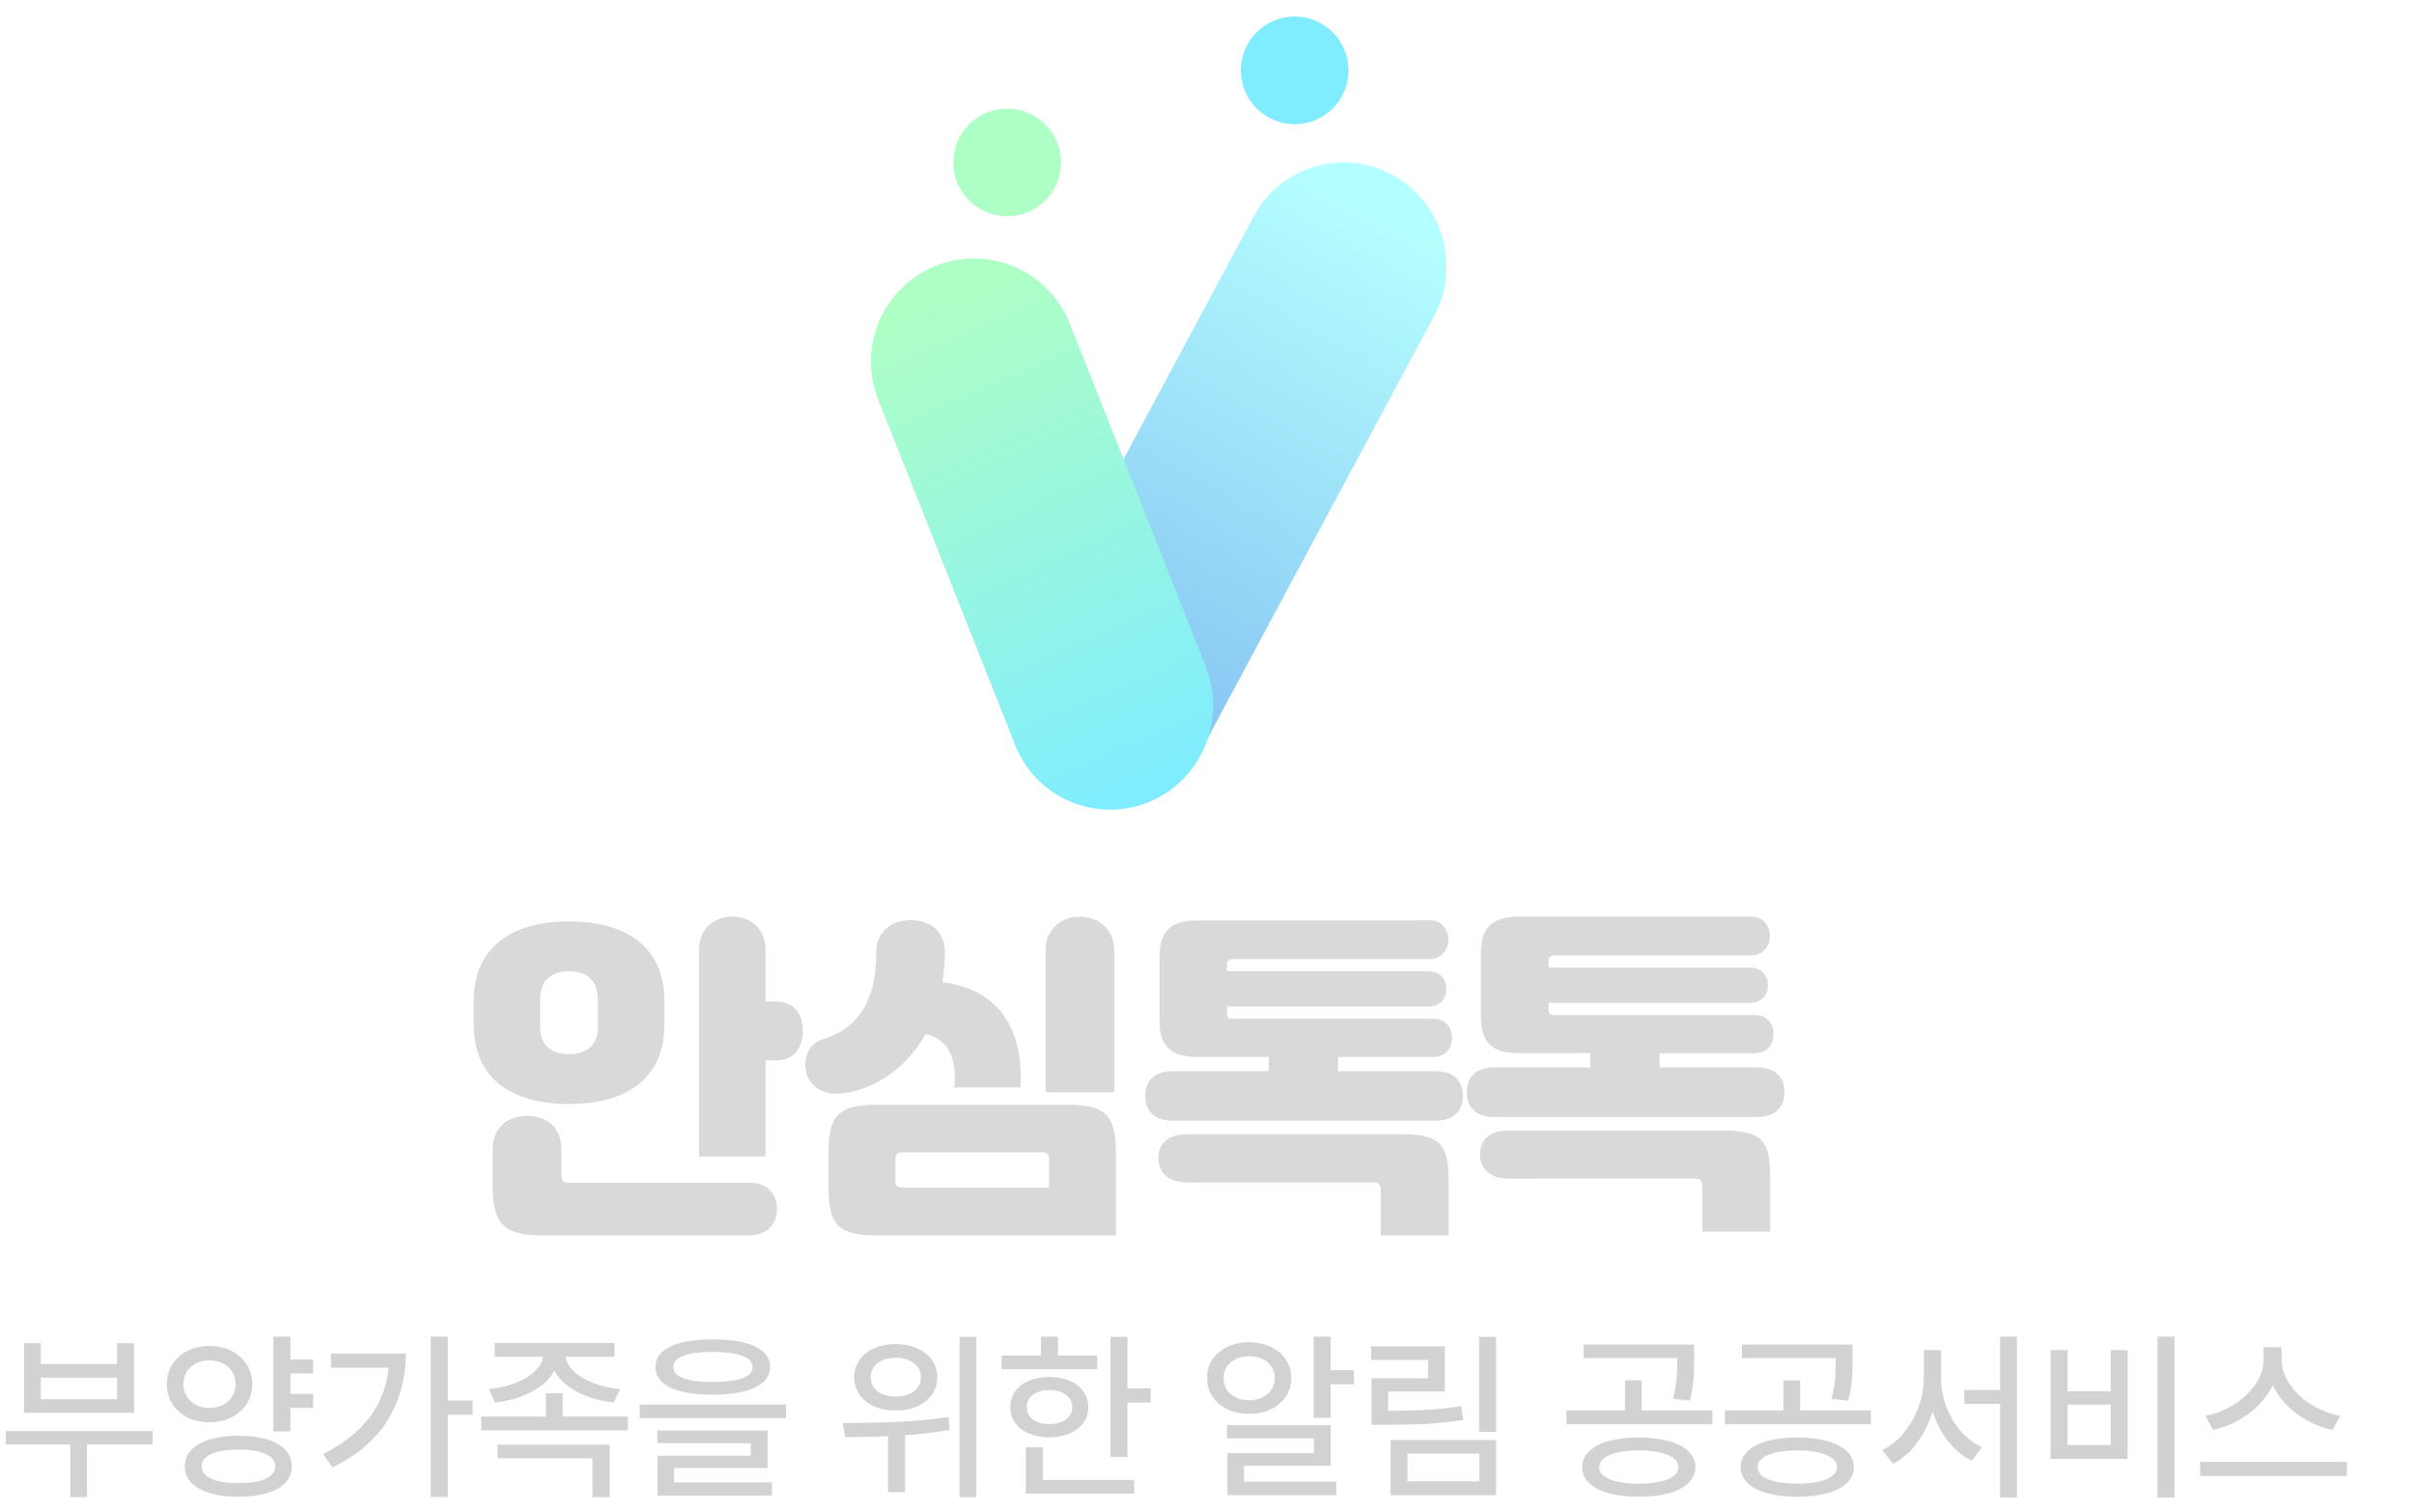 <svg width="158" height="99" viewBox="0 0 158 99" fill="none" xmlns="http://www.w3.org/2000/svg">
<g opacity="0.5">
<path d="M93.862 20.694L78.552 49.231C78.137 50.015 77.572 50.707 76.887 51.27C76.203 51.832 75.413 52.253 74.564 52.507C73.716 52.761 72.825 52.844 71.944 52.752C71.063 52.658 70.21 52.391 69.433 51.965C66.17 50.167 64.962 46.035 66.734 42.73L82.04 14.193C82.454 13.41 83.02 12.717 83.705 12.154C84.389 11.592 85.179 11.171 86.027 10.917C86.876 10.663 87.767 10.58 88.647 10.673C89.528 10.766 90.382 11.033 91.159 11.459C94.427 13.255 95.635 17.39 93.862 20.694Z" fill="url(#paint0_linear_229_989)"/>
<path d="M61.225 17.409C59.572 18.075 58.249 19.367 57.547 21.005C56.844 22.643 56.818 24.492 57.474 26.149L66.432 48.744C66.754 49.569 67.237 50.323 67.853 50.961C68.468 51.598 69.205 52.107 70.019 52.457C70.833 52.807 71.709 52.991 72.595 53C73.481 53.008 74.36 52.84 75.181 52.505C78.629 51.097 80.303 47.128 78.921 43.637L70.016 21.174C69.688 20.349 69.201 19.595 68.581 18.958C67.962 18.322 67.222 17.813 66.406 17.463C65.589 17.113 64.712 16.927 63.823 16.917C62.935 16.907 62.053 17.073 61.229 17.404L61.225 17.409Z" fill="url(#paint1_linear_229_989)"/>
<path d="M69.175 11.981C69.921 10.182 69.066 8.119 67.267 7.374C65.468 6.629 63.406 7.483 62.661 9.282C61.916 11.081 62.77 13.144 64.569 13.889C66.368 14.634 68.43 13.78 69.175 11.981Z" fill="#5EFF8B"/>
<path d="M87.993 5.956C88.738 4.157 87.884 2.094 86.085 1.349C84.286 0.604 82.224 1.458 81.479 3.257C80.734 5.056 81.588 7.119 83.387 7.864C85.186 8.609 87.248 7.755 87.993 5.956Z" fill="#00DBFF"/>
<path d="M31 67.044V65.555C31 61.955 33.532 60.31 37.243 60.31C40.953 60.31 43.487 61.955 43.487 65.555V67.044C43.487 70.642 40.953 72.264 37.243 72.264C33.532 72.264 31 70.642 31 67.044ZM35.4 80.864C32.911 80.864 32.243 79.998 32.243 77.62V75.242C32.243 73.732 33.295 73.043 34.523 73.043C35.75 73.043 36.746 73.745 36.746 75.242V76.864C36.746 77.353 36.857 77.42 37.346 77.42H48.988C50.344 77.42 50.856 78.243 50.856 79.132C50.856 80.021 50.33 80.864 48.988 80.864H35.4ZM39.131 67.221V65.376C39.131 64.149 38.355 63.577 37.243 63.577C36.131 63.577 35.354 64.154 35.354 65.376V67.221C35.354 68.466 36.133 68.999 37.243 68.999C38.353 68.999 39.131 68.466 39.131 67.221ZM45.753 62.199C45.753 60.756 46.754 60 47.931 60C49.108 60 50.109 60.777 50.109 62.199V65.555H50.798C52.152 65.555 52.551 66.608 52.551 67.484C52.551 68.361 52.129 69.413 50.798 69.413H50.109V75.702H45.753V62.199Z" fill="#B4B4B4"/>
<path d="M57.353 62.427V62.294C57.353 60.872 58.508 60.205 59.685 60.228C60.862 60.251 61.84 60.961 61.84 62.294V62.427C61.836 63.052 61.785 63.676 61.686 64.293C64.885 64.693 67.019 66.783 66.796 71.181H62.463C62.663 69.182 61.996 67.982 60.574 67.693C59.285 70.004 57.153 71.36 55.042 71.581C53.886 71.714 52.976 71.055 52.797 70.271C52.51 69.271 52.953 68.293 53.849 68.026C56.11 67.355 57.353 65.555 57.353 62.427ZM57.397 80.87C54.708 80.87 54.219 80.07 54.219 77.492V75.693C54.219 73.115 54.708 72.316 57.397 72.316H69.863C72.551 72.316 73.04 73.115 73.04 75.693V80.87H57.397ZM59.131 77.736H68.662V76.003C68.662 75.514 68.551 75.426 68.108 75.426H59.131C58.686 75.426 58.605 75.514 58.605 76.003V77.136C58.596 77.664 58.686 77.731 59.131 77.731V77.736ZM68.441 62.204C68.441 60.761 69.507 60.005 70.684 60.005C71.86 60.005 72.928 60.782 72.928 62.204V71.498H68.441V62.204Z" fill="#B4B4B4"/>
<path d="M93.572 60.244C94.438 60.244 94.799 60.933 94.799 61.511C94.799 62.09 94.42 62.778 93.572 62.778H80.728C80.418 62.778 80.306 62.865 80.306 63.155V63.577H93.438C94.327 63.577 94.666 64.154 94.666 64.733C94.666 65.311 94.333 65.888 93.438 65.888H80.309V66.309C80.309 66.621 80.421 66.688 80.732 66.688H93.842C94.708 66.688 95.041 67.377 95.041 67.916C95.041 68.538 94.69 69.182 93.842 69.182H87.576V70.115H93.931C95.264 70.115 95.753 70.847 95.753 71.737C95.753 72.626 95.241 73.359 93.931 73.359H76.778C75.466 73.359 74.956 72.626 74.956 71.737C74.956 70.847 75.443 70.115 76.778 70.115H83.043V69.182H78.38C76.558 69.182 75.892 68.449 75.892 66.76V62.693C75.892 60.982 76.558 60.249 78.38 60.249L93.572 60.244ZM77.684 77.397C76.485 77.397 75.818 76.754 75.818 75.798C75.818 74.842 76.485 74.243 77.684 74.243H91.637C94.327 74.243 94.815 74.865 94.815 77.443V80.864H90.371V77.883C90.371 77.532 90.238 77.394 89.884 77.394L77.684 77.397Z" fill="#B4B4B4"/>
<path d="M114.62 60C115.486 60 115.847 60.689 115.847 61.268C115.847 61.846 115.47 62.534 114.62 62.534H101.776C101.466 62.534 101.354 62.622 101.354 62.911V63.334H114.486C115.375 63.334 115.714 63.91 115.714 64.489C115.714 65.068 115.381 65.645 114.486 65.645H101.354V66.066C101.354 66.378 101.466 66.444 101.776 66.444H114.886C115.752 66.444 116.086 67.134 116.086 67.672C116.086 68.294 115.735 68.938 114.886 68.938H108.621V69.871H114.976C116.308 69.871 116.797 70.604 116.797 71.493C116.797 72.382 116.285 73.115 114.976 73.115H97.822C96.51 73.115 96 72.382 96 71.493C96 70.604 96.489 69.871 97.822 69.871H104.088V68.938H99.421C97.599 68.938 96.933 68.205 96.933 66.516V62.45C96.933 60.738 97.599 60.005 99.421 60.005L114.62 60ZM98.732 77.153C97.533 77.153 96.866 76.51 96.866 75.554C96.866 74.599 97.533 73.999 98.732 73.999H112.687C115.375 73.999 115.865 74.621 115.865 77.199V80.62H111.421V77.639C111.421 77.289 111.286 77.15 110.932 77.15L98.732 77.153Z" fill="#B4B4B4"/>
<path d="M9.984 94.551H5.695V97.996H4.605V94.551H0.375V93.672H9.984V94.551ZM1.57 87.918H2.672V89.289H7.664V87.918H8.777V92.477H1.57V87.918ZM7.664 91.586V90.18H2.672V91.586H7.664ZM20.496 89.898H19.008V91.234H20.496V92.16H19.008V93.695H17.895V87.496H19.008V88.984H20.496V89.898ZM10.922 90.602C10.918 90.117 11.035 89.686 11.273 89.307C11.516 88.928 11.85 88.633 12.275 88.422C12.701 88.211 13.18 88.106 13.711 88.106C14.242 88.106 14.719 88.211 15.141 88.422C15.566 88.633 15.9 88.928 16.143 89.307C16.385 89.686 16.508 90.117 16.512 90.602C16.508 91.082 16.385 91.512 16.143 91.891C15.9 92.269 15.566 92.566 15.141 92.781C14.719 92.992 14.242 93.098 13.711 93.098C13.18 93.098 12.701 92.992 12.275 92.781C11.85 92.566 11.516 92.269 11.273 91.891C11.035 91.512 10.918 91.082 10.922 90.602ZM12.012 90.602C12.008 90.906 12.078 91.176 12.223 91.41C12.371 91.644 12.574 91.828 12.832 91.961C13.09 92.09 13.383 92.156 13.711 92.16C14.039 92.156 14.332 92.09 14.59 91.961C14.848 91.828 15.051 91.644 15.199 91.41C15.348 91.176 15.422 90.906 15.422 90.602C15.422 90.297 15.348 90.027 15.199 89.793C15.051 89.555 14.846 89.371 14.584 89.242C14.326 89.109 14.035 89.043 13.711 89.043C13.387 89.043 13.094 89.109 12.832 89.242C12.574 89.371 12.371 89.555 12.223 89.793C12.078 90.027 12.008 90.297 12.012 90.602ZM12.094 95.981C12.094 95.566 12.236 95.209 12.521 94.908C12.807 94.607 13.213 94.377 13.74 94.217C14.271 94.057 14.898 93.977 15.621 93.977C16.332 93.977 16.949 94.057 17.473 94.217C17.996 94.377 18.398 94.607 18.68 94.908C18.961 95.209 19.102 95.566 19.102 95.981C19.102 96.394 18.961 96.752 18.68 97.053C18.398 97.353 17.996 97.582 17.473 97.738C16.949 97.894 16.332 97.973 15.621 97.973C14.902 97.973 14.277 97.894 13.746 97.738C13.215 97.582 12.807 97.353 12.521 97.053C12.236 96.752 12.094 96.394 12.094 95.981ZM13.207 95.981C13.203 96.332 13.41 96.603 13.828 96.795C14.246 96.986 14.832 97.082 15.586 97.082C16.359 97.082 16.957 96.988 17.379 96.801C17.805 96.609 18.016 96.336 18.012 95.981C18.016 95.633 17.809 95.363 17.391 95.172C16.977 94.977 16.396 94.879 15.65 94.879C14.877 94.879 14.275 94.975 13.846 95.166C13.416 95.357 13.203 95.629 13.207 95.981ZM29.309 91.68H30.938V92.606H29.309V97.984H28.195V87.496H29.309V91.68ZM21.141 95.184C22.453 94.527 23.467 93.727 24.182 92.781C24.9 91.836 25.316 90.75 25.43 89.523H21.668V88.598H26.566C26.559 90.199 26.17 91.639 25.4 92.916C24.631 94.189 23.418 95.234 21.762 96.051L21.141 95.184ZM40.219 88.809H37.025C37.065 89.152 37.244 89.473 37.565 89.769C37.885 90.066 38.307 90.318 38.83 90.525C39.357 90.728 39.941 90.863 40.582 90.93L40.172 91.809C39.566 91.738 39.004 91.609 38.484 91.422C37.965 91.231 37.514 90.99 37.131 90.701C36.752 90.408 36.469 90.078 36.281 89.711C36.094 90.078 35.81 90.408 35.432 90.701C35.053 90.99 34.603 91.231 34.084 91.422C33.568 91.609 33.008 91.738 32.402 91.809L32.004 90.93C32.637 90.863 33.215 90.728 33.738 90.525C34.266 90.318 34.688 90.066 35.004 89.769C35.324 89.469 35.502 89.148 35.537 88.809H32.379V87.906H40.219V88.809ZM31.5 92.723H35.73V91.199H36.832V92.723H41.098V93.625H31.5V92.723ZM32.566 94.562H39.902V97.996H38.777V95.453H32.566V94.562ZM46.652 87.672C47.441 87.672 48.115 87.74 48.674 87.877C49.232 88.014 49.66 88.219 49.957 88.492C50.254 88.762 50.402 89.09 50.402 89.477C50.402 89.867 50.254 90.199 49.957 90.473C49.66 90.742 49.232 90.947 48.674 91.088C48.115 91.225 47.441 91.293 46.652 91.293C45.863 91.293 45.188 91.225 44.625 91.088C44.066 90.947 43.639 90.742 43.342 90.473C43.049 90.199 42.902 89.867 42.902 89.477C42.902 89.09 43.049 88.762 43.342 88.492C43.639 88.219 44.066 88.014 44.625 87.877C45.188 87.74 45.863 87.672 46.652 87.672ZM41.871 91.938H51.445V92.828H41.871V91.938ZM43.02 93.637H50.238V96.098H44.121V97.035H50.531V97.891H43.031V95.289H49.137V94.469H43.02V93.637ZM44.062 89.477C44.059 89.801 44.279 90.047 44.725 90.215C45.17 90.379 45.812 90.461 46.652 90.461C47.5 90.461 48.147 90.379 48.592 90.215C49.037 90.047 49.258 89.801 49.254 89.477C49.258 89.164 49.033 88.922 48.58 88.75C48.131 88.578 47.488 88.492 46.652 88.492C45.82 88.492 45.18 88.578 44.73 88.75C44.281 88.922 44.059 89.164 44.062 89.477ZM58.617 87.977C59.141 87.977 59.609 88.068 60.023 88.252C60.438 88.432 60.762 88.688 60.996 89.019C61.23 89.352 61.348 89.731 61.348 90.156C61.348 90.578 61.23 90.955 60.996 91.287C60.762 91.619 60.438 91.877 60.023 92.061C59.609 92.24 59.141 92.328 58.617 92.324C58.098 92.328 57.631 92.24 57.217 92.061C56.807 91.877 56.486 91.619 56.256 91.287C56.025 90.955 55.91 90.578 55.91 90.156C55.91 89.731 56.025 89.352 56.256 89.019C56.486 88.688 56.807 88.432 57.217 88.252C57.631 88.068 58.098 87.977 58.617 87.977ZM55.16 93.144C56.422 93.144 57.633 93.119 58.793 93.068C59.957 93.014 61.051 92.91 62.074 92.758L62.156 93.59C61.27 93.758 60.297 93.877 59.238 93.947V97.668H58.125V94.012C57.461 94.043 56.523 94.062 55.312 94.07L55.16 93.144ZM56.988 90.156C56.984 90.406 57.051 90.627 57.188 90.818C57.328 91.01 57.522 91.158 57.768 91.264C58.018 91.365 58.301 91.414 58.617 91.41C58.941 91.414 59.228 91.365 59.478 91.264C59.732 91.158 59.93 91.01 60.07 90.818C60.211 90.627 60.281 90.406 60.281 90.156C60.281 89.902 60.211 89.68 60.07 89.488C59.93 89.293 59.732 89.143 59.478 89.037C59.228 88.932 58.941 88.879 58.617 88.879C58.301 88.879 58.018 88.932 57.768 89.037C57.522 89.143 57.328 89.293 57.188 89.488C57.051 89.684 56.984 89.906 56.988 90.156ZM62.801 87.508H63.902V97.996H62.801V87.508ZM73.793 90.883H75.316V91.809H73.793V95.359H72.68V87.508H73.793V90.883ZM65.555 88.727H68.133V87.496H69.246V88.727H71.812V89.629H65.555V88.727ZM66.129 92.113C66.129 91.719 66.234 91.371 66.445 91.07C66.66 90.769 66.961 90.539 67.348 90.379C67.734 90.215 68.18 90.133 68.684 90.133C69.184 90.133 69.625 90.215 70.008 90.379C70.394 90.539 70.693 90.769 70.904 91.07C71.119 91.371 71.227 91.719 71.227 92.113C71.227 92.504 71.119 92.848 70.904 93.144C70.693 93.441 70.394 93.672 70.008 93.836C69.625 94 69.184 94.082 68.684 94.082C68.18 94.082 67.734 94 67.348 93.836C66.961 93.672 66.66 93.441 66.445 93.144C66.234 92.848 66.129 92.504 66.129 92.113ZM67.137 94.738H68.25V96.871H74.238V97.773H67.137V94.738ZM67.207 92.113C67.203 92.336 67.262 92.531 67.383 92.699C67.504 92.863 67.674 92.99 67.893 93.08C68.115 93.17 68.373 93.215 68.666 93.215C69.119 93.215 69.484 93.117 69.762 92.922C70.039 92.727 70.18 92.457 70.184 92.113C70.18 91.769 70.041 91.498 69.768 91.299C69.494 91.096 69.133 90.992 68.684 90.988C68.387 90.988 68.125 91.035 67.898 91.129C67.676 91.219 67.504 91.35 67.383 91.522C67.262 91.689 67.203 91.887 67.207 92.113ZM87.094 89.688H88.617V90.613H87.094V92.805H85.981V87.496H87.094V89.688ZM79.008 90.203C79.004 89.75 79.119 89.346 79.353 88.99C79.592 88.635 79.92 88.357 80.338 88.158C80.76 87.959 81.234 87.859 81.762 87.859C82.289 87.859 82.762 87.959 83.18 88.158C83.598 88.357 83.924 88.635 84.158 88.99C84.397 89.342 84.516 89.746 84.516 90.203C84.516 90.656 84.397 91.061 84.158 91.416C83.924 91.772 83.598 92.049 83.18 92.248C82.762 92.447 82.289 92.547 81.762 92.547C81.238 92.547 80.766 92.447 80.344 92.248C79.926 92.049 79.598 91.772 79.359 91.416C79.121 91.061 79.004 90.656 79.008 90.203ZM80.086 90.203C80.086 90.484 80.156 90.736 80.297 90.959C80.441 91.178 80.641 91.35 80.894 91.475C81.152 91.596 81.441 91.656 81.762 91.656C82.082 91.656 82.369 91.596 82.623 91.475C82.877 91.35 83.076 91.178 83.221 90.959C83.365 90.736 83.438 90.484 83.438 90.203C83.438 89.922 83.365 89.674 83.221 89.459C83.076 89.24 82.877 89.072 82.623 88.955C82.369 88.834 82.082 88.773 81.762 88.773C81.441 88.773 81.152 88.834 80.894 88.955C80.641 89.072 80.441 89.24 80.297 89.459C80.156 89.674 80.086 89.922 80.086 90.203ZM80.309 93.285H87.094V95.945H81.422V96.977H87.457V97.867H80.332V95.113H85.992V94.152H80.309V93.285ZM97.922 93.731H96.809V87.508H97.922V93.731ZM89.742 88.129H94.57V91.082H90.856V92.348C91.852 92.348 92.709 92.326 93.428 92.283C94.147 92.24 94.883 92.156 95.637 92.031L95.777 92.945C94.992 93.066 94.228 93.15 93.486 93.197C92.744 93.24 91.883 93.262 90.902 93.262H90.644H89.766V90.215H93.469V89.019H89.742V88.129ZM91.019 94.258H97.922V97.867H91.019V94.258ZM96.832 96.965V95.148H92.121V96.965H96.832ZM107.25 94.094C108.004 94.094 108.66 94.172 109.219 94.328C109.777 94.481 110.207 94.703 110.508 94.996C110.812 95.289 110.965 95.637 110.965 96.039C110.965 96.441 110.812 96.787 110.508 97.076C110.207 97.369 109.777 97.592 109.219 97.744C108.66 97.897 108.004 97.973 107.25 97.973C106.504 97.973 105.852 97.897 105.293 97.744C104.738 97.592 104.311 97.369 104.01 97.076C103.709 96.787 103.559 96.441 103.559 96.039C103.559 95.637 103.709 95.289 104.01 94.996C104.311 94.703 104.738 94.481 105.293 94.328C105.848 94.172 106.5 94.094 107.25 94.094ZM102.527 92.324H106.359V90.356H107.449V92.324H112.078V93.227H102.527V92.324ZM103.641 88.012H110.883V88.891V89.201C110.883 89.654 110.863 90.074 110.824 90.461C110.789 90.844 110.711 91.25 110.59 91.68L109.5 91.562C109.625 91.086 109.703 90.658 109.734 90.279C109.766 89.897 109.781 89.438 109.781 88.902H103.641V88.012ZM104.672 96.039C104.668 96.262 104.77 96.455 104.977 96.619C105.188 96.779 105.486 96.902 105.873 96.988C106.264 97.074 106.723 97.117 107.25 97.117C107.785 97.117 108.248 97.074 108.639 96.988C109.029 96.902 109.33 96.779 109.541 96.619C109.752 96.455 109.859 96.262 109.863 96.039C109.859 95.812 109.752 95.617 109.541 95.453C109.33 95.285 109.029 95.158 108.639 95.072C108.248 94.982 107.785 94.938 107.25 94.938C106.723 94.938 106.264 94.982 105.873 95.072C105.486 95.158 105.188 95.285 104.977 95.453C104.77 95.617 104.668 95.812 104.672 96.039ZM117.621 94.094C118.375 94.094 119.031 94.172 119.59 94.328C120.148 94.481 120.578 94.703 120.879 94.996C121.184 95.289 121.336 95.637 121.336 96.039C121.336 96.441 121.184 96.787 120.879 97.076C120.578 97.369 120.148 97.592 119.59 97.744C119.031 97.897 118.375 97.973 117.621 97.973C116.875 97.973 116.223 97.897 115.664 97.744C115.109 97.592 114.682 97.369 114.381 97.076C114.08 96.787 113.93 96.441 113.93 96.039C113.93 95.637 114.08 95.289 114.381 94.996C114.682 94.703 115.109 94.481 115.664 94.328C116.219 94.172 116.871 94.094 117.621 94.094ZM112.898 92.324H116.73V90.356H117.82V92.324H122.449V93.227H112.898V92.324ZM114.012 88.012H121.254V88.891V89.201C121.254 89.654 121.234 90.074 121.195 90.461C121.16 90.844 121.082 91.25 120.961 91.68L119.871 91.562C119.996 91.086 120.074 90.658 120.105 90.279C120.137 89.897 120.152 89.438 120.152 88.902H114.012V88.012ZM115.043 96.039C115.039 96.262 115.141 96.455 115.348 96.619C115.559 96.779 115.857 96.902 116.244 96.988C116.635 97.074 117.094 97.117 117.621 97.117C118.156 97.117 118.619 97.074 119.01 96.988C119.4 96.902 119.701 96.779 119.912 96.619C120.123 96.455 120.23 96.262 120.234 96.039C120.23 95.812 120.123 95.617 119.912 95.453C119.701 95.285 119.4 95.158 119.01 95.072C118.619 94.982 118.156 94.938 117.621 94.938C117.094 94.938 116.635 94.982 116.244 95.072C115.857 95.158 115.559 95.285 115.348 95.453C115.141 95.617 115.039 95.812 115.043 96.039ZM127.043 90.168C127.043 90.805 127.154 91.43 127.377 92.043C127.604 92.652 127.92 93.193 128.326 93.666C128.732 94.139 129.199 94.492 129.727 94.727L129.047 95.617C128.461 95.32 127.947 94.893 127.506 94.334C127.064 93.772 126.727 93.127 126.492 92.4C126.258 93.17 125.916 93.856 125.467 94.457C125.021 95.055 124.5 95.508 123.902 95.816L123.199 94.914C123.73 94.66 124.201 94.285 124.611 93.789C125.025 93.289 125.346 92.723 125.572 92.09C125.803 91.453 125.918 90.812 125.918 90.168V88.375H127.043V90.168ZM128.566 90.988H130.91V87.496H132.012V98.019H130.91V91.891H128.566V90.988ZM142.324 98.019H141.211V87.496H142.324V98.019ZM134.215 88.375H135.328V91.07H138.152V88.375H139.254V95.5H134.215V88.375ZM138.152 94.586V91.949H135.328V94.586H138.152ZM149.332 88.984C149.332 89.539 149.51 90.078 149.865 90.602C150.221 91.125 150.693 91.572 151.283 91.943C151.877 92.311 152.508 92.555 153.176 92.676L152.66 93.602C152.098 93.481 151.561 93.281 151.049 93.004C150.537 92.727 150.082 92.389 149.684 91.99C149.289 91.588 148.98 91.144 148.758 90.66C148.531 91.141 148.219 91.582 147.82 91.984C147.422 92.383 146.967 92.721 146.455 92.998C145.943 93.275 145.406 93.477 144.844 93.602L144.352 92.676C145.012 92.551 145.633 92.305 146.215 91.938C146.801 91.566 147.271 91.121 147.627 90.602C147.982 90.078 148.16 89.539 148.16 88.984V88.188H149.332V88.984ZM144 95.688H153.609V96.613H144V95.688Z" fill="#A5A5A5"/>
</g>
<defs>
<linearGradient id="paint0_linear_229_989" x1="90.358" y1="13.937" x2="69.446" y2="50.888" gradientUnits="userSpaceOnUse">
<stop stop-color="#6AFFFF"/>
<stop offset="1" stop-color="#0075E2"/>
</linearGradient>
<linearGradient id="paint1_linear_229_989" x1="61.395" y1="19.651" x2="75.607" y2="51.526" gradientUnits="userSpaceOnUse">
<stop stop-color="#5EFF8B"/>
<stop offset="1" stop-color="#00DBFF"/>
</linearGradient>
</defs>
</svg>
